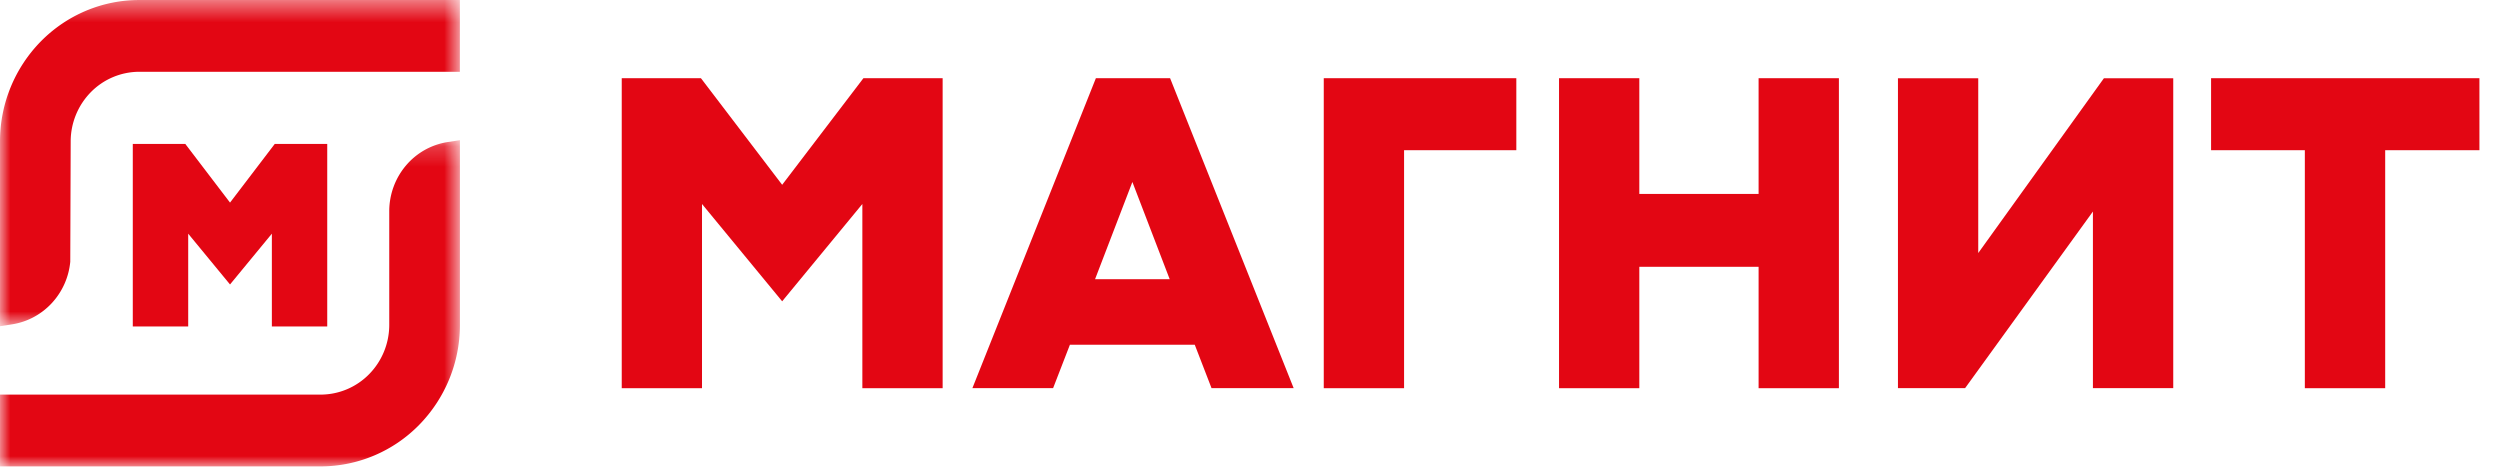 <svg xmlns="http://www.w3.org/2000/svg" xmlns:xlink="http://www.w3.org/1999/xlink" width="121" height="23" viewBox="0 0 121 23"><defs><path id="a" d="M.005.426h22.253v15.789H.005z"/><path id="c" d="M.005.211h22.256V16H.005z"/></defs><g fill="none" fill-rule="evenodd"><path fill="#E30613" d="M64.07 18.788V3.786h9.32V7.27h-5.433v11.518zm21.046 0v-5.875h-5.773v5.875h-3.886V3.786h3.886v5.599h5.773V3.786h3.887v15.002zm21.9-15.002v3.485h4.538v11.517h3.889V7.271h4.561V3.786zm-5.719 15v-8.548l-6.187 8.548h-3.249V3.788h3.886v8.459l6.082-8.459h3.356v14.998zm-59.559.002V9.873l-3.881 4.71-3.88-4.71v8.915h-3.885V3.786h3.834l3.931 5.158 3.932-5.158h3.835v15.002zm16.9-.002l-.812-2.102h-6.042l-.814 2.102h-3.906l5.976-15h3.593l5.98 15h-3.975zm-5.637-5.274h3.612l-1.806-4.705-1.806 4.705z"/><g transform="translate(0 -.426)"><mask id="b" fill="#fff"><use xlink:href="#a"/></mask><path fill="#E30613" d="M0 7.26a6.906 6.906 0 0 1 1.976-4.83c1.26-1.28 2.968-2 4.752-2.003h15.53V3.9H6.73a3.298 3.298 0 0 0-2.335.988 3.412 3.412 0 0 0-.974 2.372l-.02 5.833c-.07.747-.383 1.449-.888 1.997S1.34 16 .61 16.12l-.61.095V7.26z" mask="url(#b)"/><g transform="translate(0 7)"><mask id="d" fill="#fff"><use xlink:href="#c"/></mask><path fill="#E30613" d="M0 16v-3.475h15.531a3.295 3.295 0 0 0 2.335-.989c.62-.63.97-1.482.974-2.373V3.629c.005-.803.29-1.578.805-2.188A3.308 3.308 0 0 1 21.65.304l.61-.093v8.952a6.907 6.907 0 0 1-1.976 4.83A6.685 6.685 0 0 1 15.532 16H.002z" mask="url(#d)"/></g><path fill="#E30613" d="M13.158 16.227v-4.491l-2.025 2.458-2.024-2.458v4.491H6.427V7.391h2.54l2.166 2.841 2.166-2.841h2.539v8.836z"/></g></g></svg>